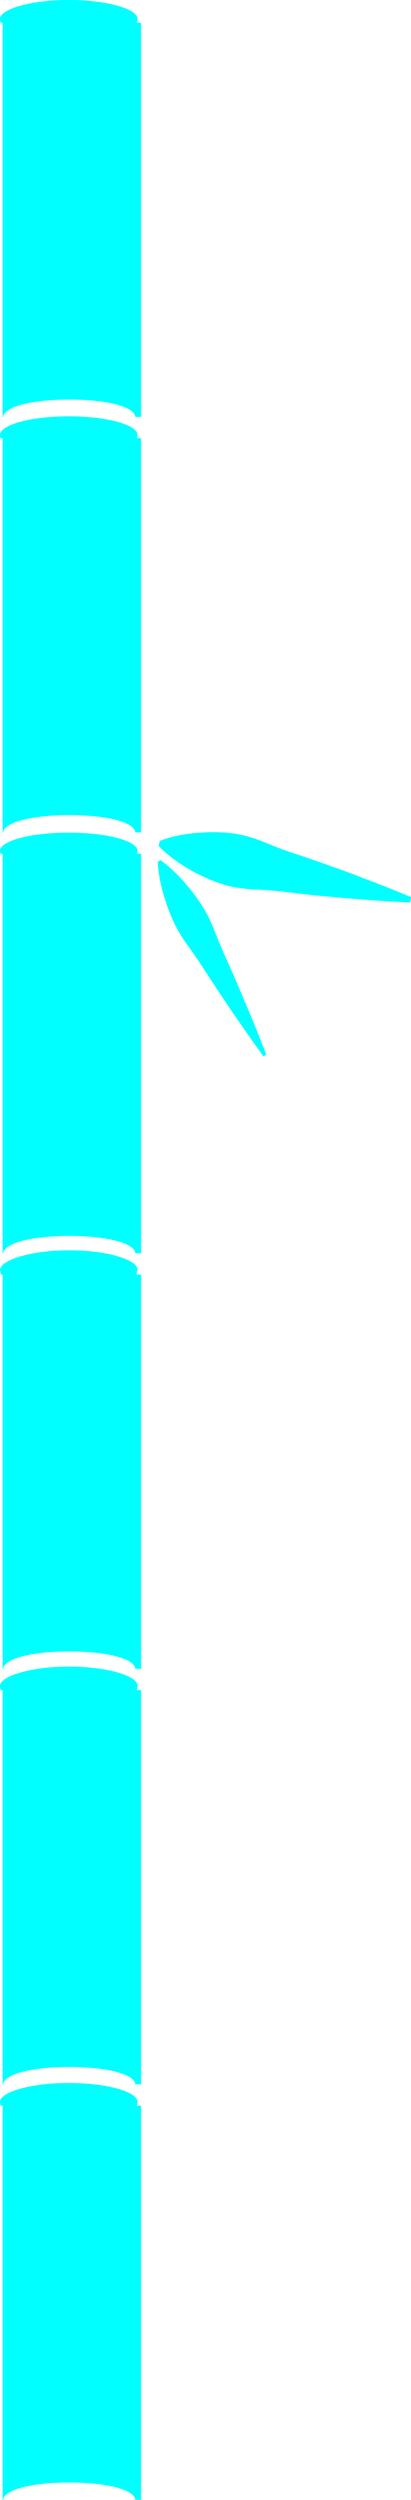 <svg xmlns="http://www.w3.org/2000/svg" viewBox="0 0 77.17 469.28">
  <g fill="#0ff">
    <path d="M25.82 394.56c0-1.92-5.78-3.55-12.91-3.55S0 392.68 0 394.59c0 .19.07.68.19.68h.3v74h.1C.76 467.28 6.25 466 13 466s12.24 1.26 12.41 3.26h1.07v-74h-.85c.12.02.19-.51.19-.7z"/>
    <path d="M25.82 316.45c0-1.92-5.78-3.6-12.91-3.6S0 314.6 0 316.52c0 .19.07.76.19.76h.3v74h.1c.17-2 5.66-3.28 12.41-3.28s12.24 1.26 12.41 3.26h1.07v-74h-.85c.12.02.19-.61.19-.81z"/>
    <path d="M25.82 238.35c0-1.92-5.78-3.65-12.91-3.65S0 236.53 0 238.44c0 .19.07-.16.19.84h.3v74h.1c.17-2 5.66-3.28 12.41-3.28s12.24 1.26 12.41 3.26h1.07v-74h-.85a3.56 3.56 0 0 1 .19-.91z"/>
    <path d="M25.82 159.75c0-1.92-5.78-3.45-12.91-3.45S0 157.83 0 159.74c0 .19.07.54.19.54h.3v75h.1c.17-2 5.66-3.28 12.41-3.28s12.24 1.26 12.41 3.26h1.07v-75h-.85c.12.02.19-.31.19-.51z"/>
    <path d="M25.82 81.65c0-1.92-5.78-3.5-12.91-3.5S0 79.75 0 81.67c0 .19.07.61.19.61h.3v74h.1c.17-2 5.66-3.28 12.41-3.28s12.24 1.26 12.41 3.26h1.07v-74h-.85c.12.02.19-.41.19-.61z"/>
    <path d="M25.82 3.55C25.82 1.64 20 0 12.91 0S0 1.68 0 3.59c0 .19.07.69.19.69h.3v74h.1C.76 76.28 6.25 75 13 75s12.24 1.26 12.41 3.26h1.07v-74h-.85c.12.02.19-.51.19-.71z"/>
    <path d="M77 169.4s-3.07-.11-7.64-.45l-3.69-.29c-1.31-.1-2.68-.24-4.1-.37s-2.89-.25-4.38-.44l-4.5-.52c-1.51-.17-3-.28-4.54-.35a29.14 29.14 0 0 1-4.37-.48 22 22 0 0 1-3.91-1.22 32.16 32.16 0 0 1-3.4-1.58 29.68 29.68 0 0 1-2.83-1.7 24.6 24.6 0 0 1-2.09-1.57c-.57-.47-1-.88-1.31-1.18s-.45-.47-.45-.47l.21-.92s.21-.09.61-.23 1-.32 1.69-.51a24.59 24.59 0 0 1 2.56-.53 29.66 29.66 0 0 1 3.24-.32 32.18 32.18 0 0 1 3.74 0 22 22 0 0 1 4.06.57 29.13 29.13 0 0 1 4.15 1.43c1.39.58 2.82 1.13 4.26 1.62l4.3 1.45c1.42.46 2.8 1 4.15 1.47s2.64.95 3.87 1.42l3.46 1.32c4.28 1.65 7.1 2.86 7.1 2.86zm-27.53 28.89s-1.55-2.11-3.79-5.33c-1.11-1.61-2.42-3.49-3.77-5.52s-2.78-4.22-4.2-6.4c-.71-1.09-1.46-2.16-2.21-3.21a34.15 34.15 0 0 1-2.07-3.15 33.15 33.15 0 0 1-2.55-6.19 29.81 29.81 0 0 1-1.08-4.77 16.65 16.65 0 0 1-.17-1.94l.53-.29a16.66 16.66 0 0 1 1.53 1.2 29.81 29.81 0 0 1 3.42 3.5 33.15 33.15 0 0 1 3.81 5.5 34.16 34.16 0 0 1 1.52 3.45c.47 1.2 1 2.41 1.49 3.6 1.06 2.38 2.14 4.75 3.08 7s1.84 4.36 2.58 6.17C49.07 195.56 50 198 50 198z"/>
  </g>
</svg>
